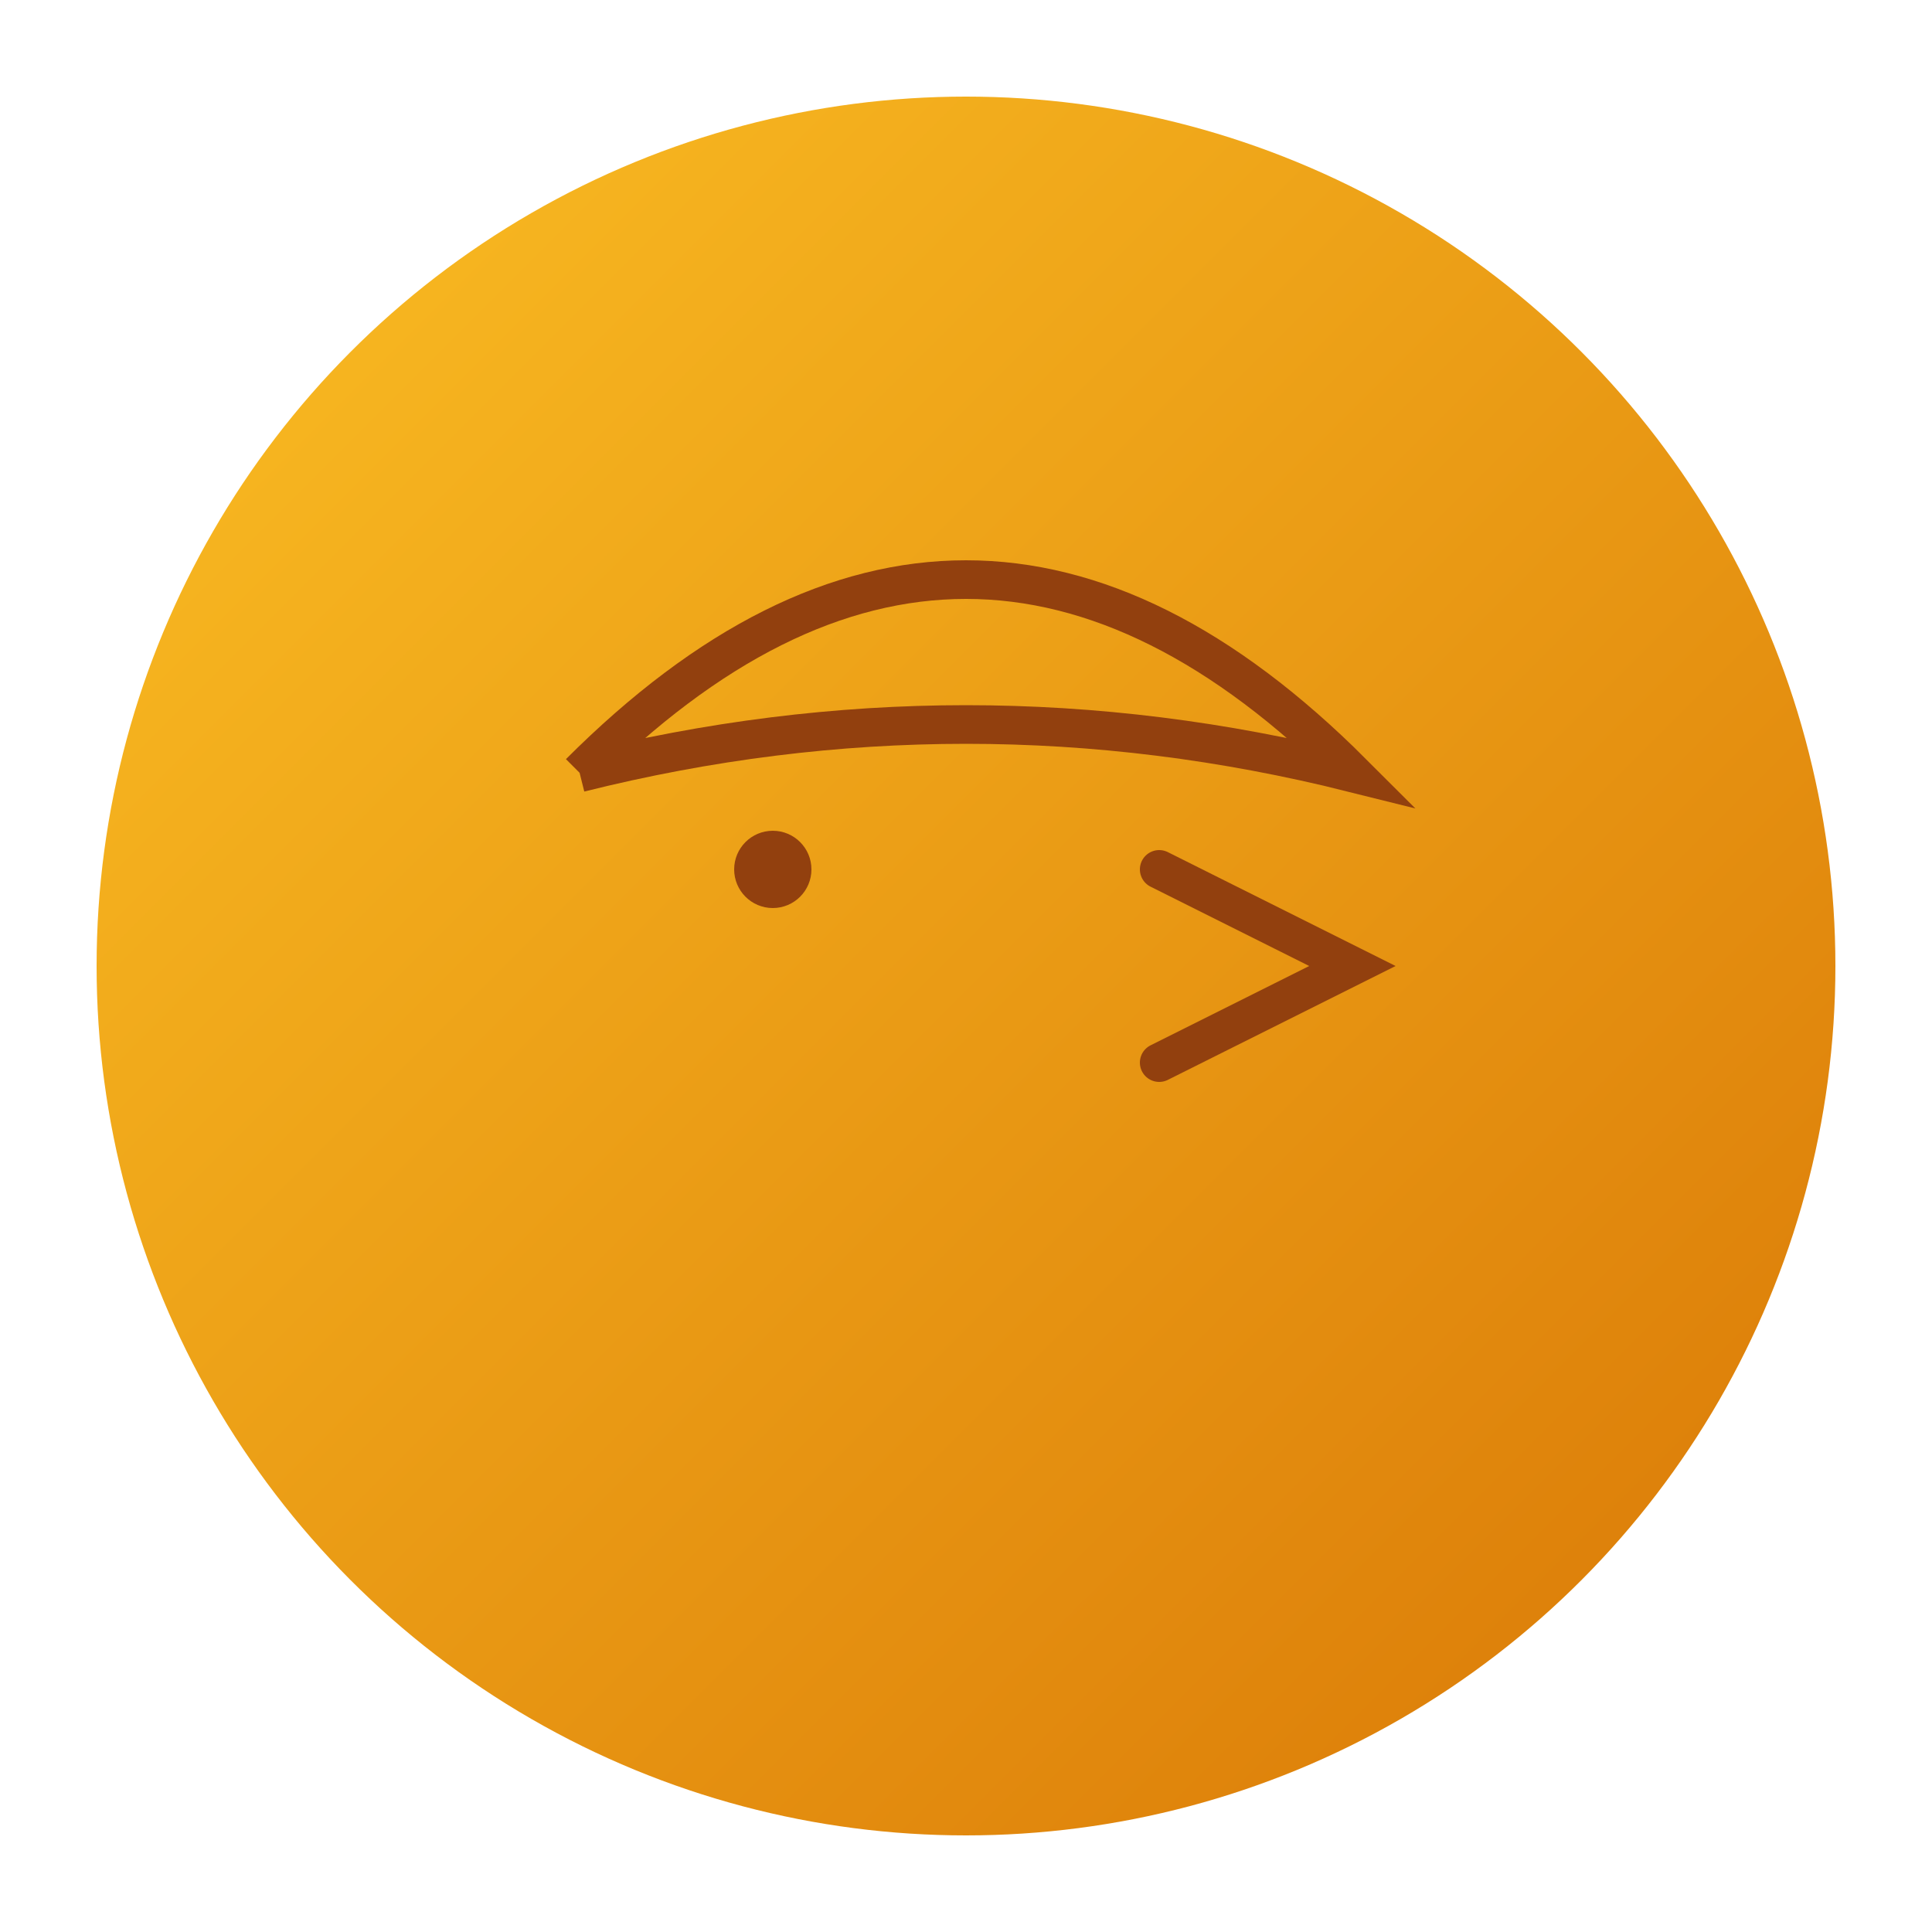 <svg xmlns="http://www.w3.org/2000/svg" viewBox="0 0 100 100">
  <defs>
    <linearGradient id="birdGradient" x1="0%" y1="0%" x2="100%" y2="100%">
      <stop offset="0%" style="stop-color:#fbbf24;stop-opacity:1" />
      <stop offset="100%" style="stop-color:#d97706;stop-opacity:1" />
    </linearGradient>
  </defs>
  <circle cx="50" cy="50" r="45" fill="url(#birdGradient)"/>
  <path d="M30 40 Q50 20 70 40 Q50 35 30 40" fill="none" stroke="#92400e" stroke-width="2"/>
  <circle cx="40" cy="45" r="2" fill="#92400e"/>
  <path d="M60 45 L70 50 L60 55" fill="none" stroke="#92400e" stroke-width="2" stroke-linecap="round"/>
</svg> 